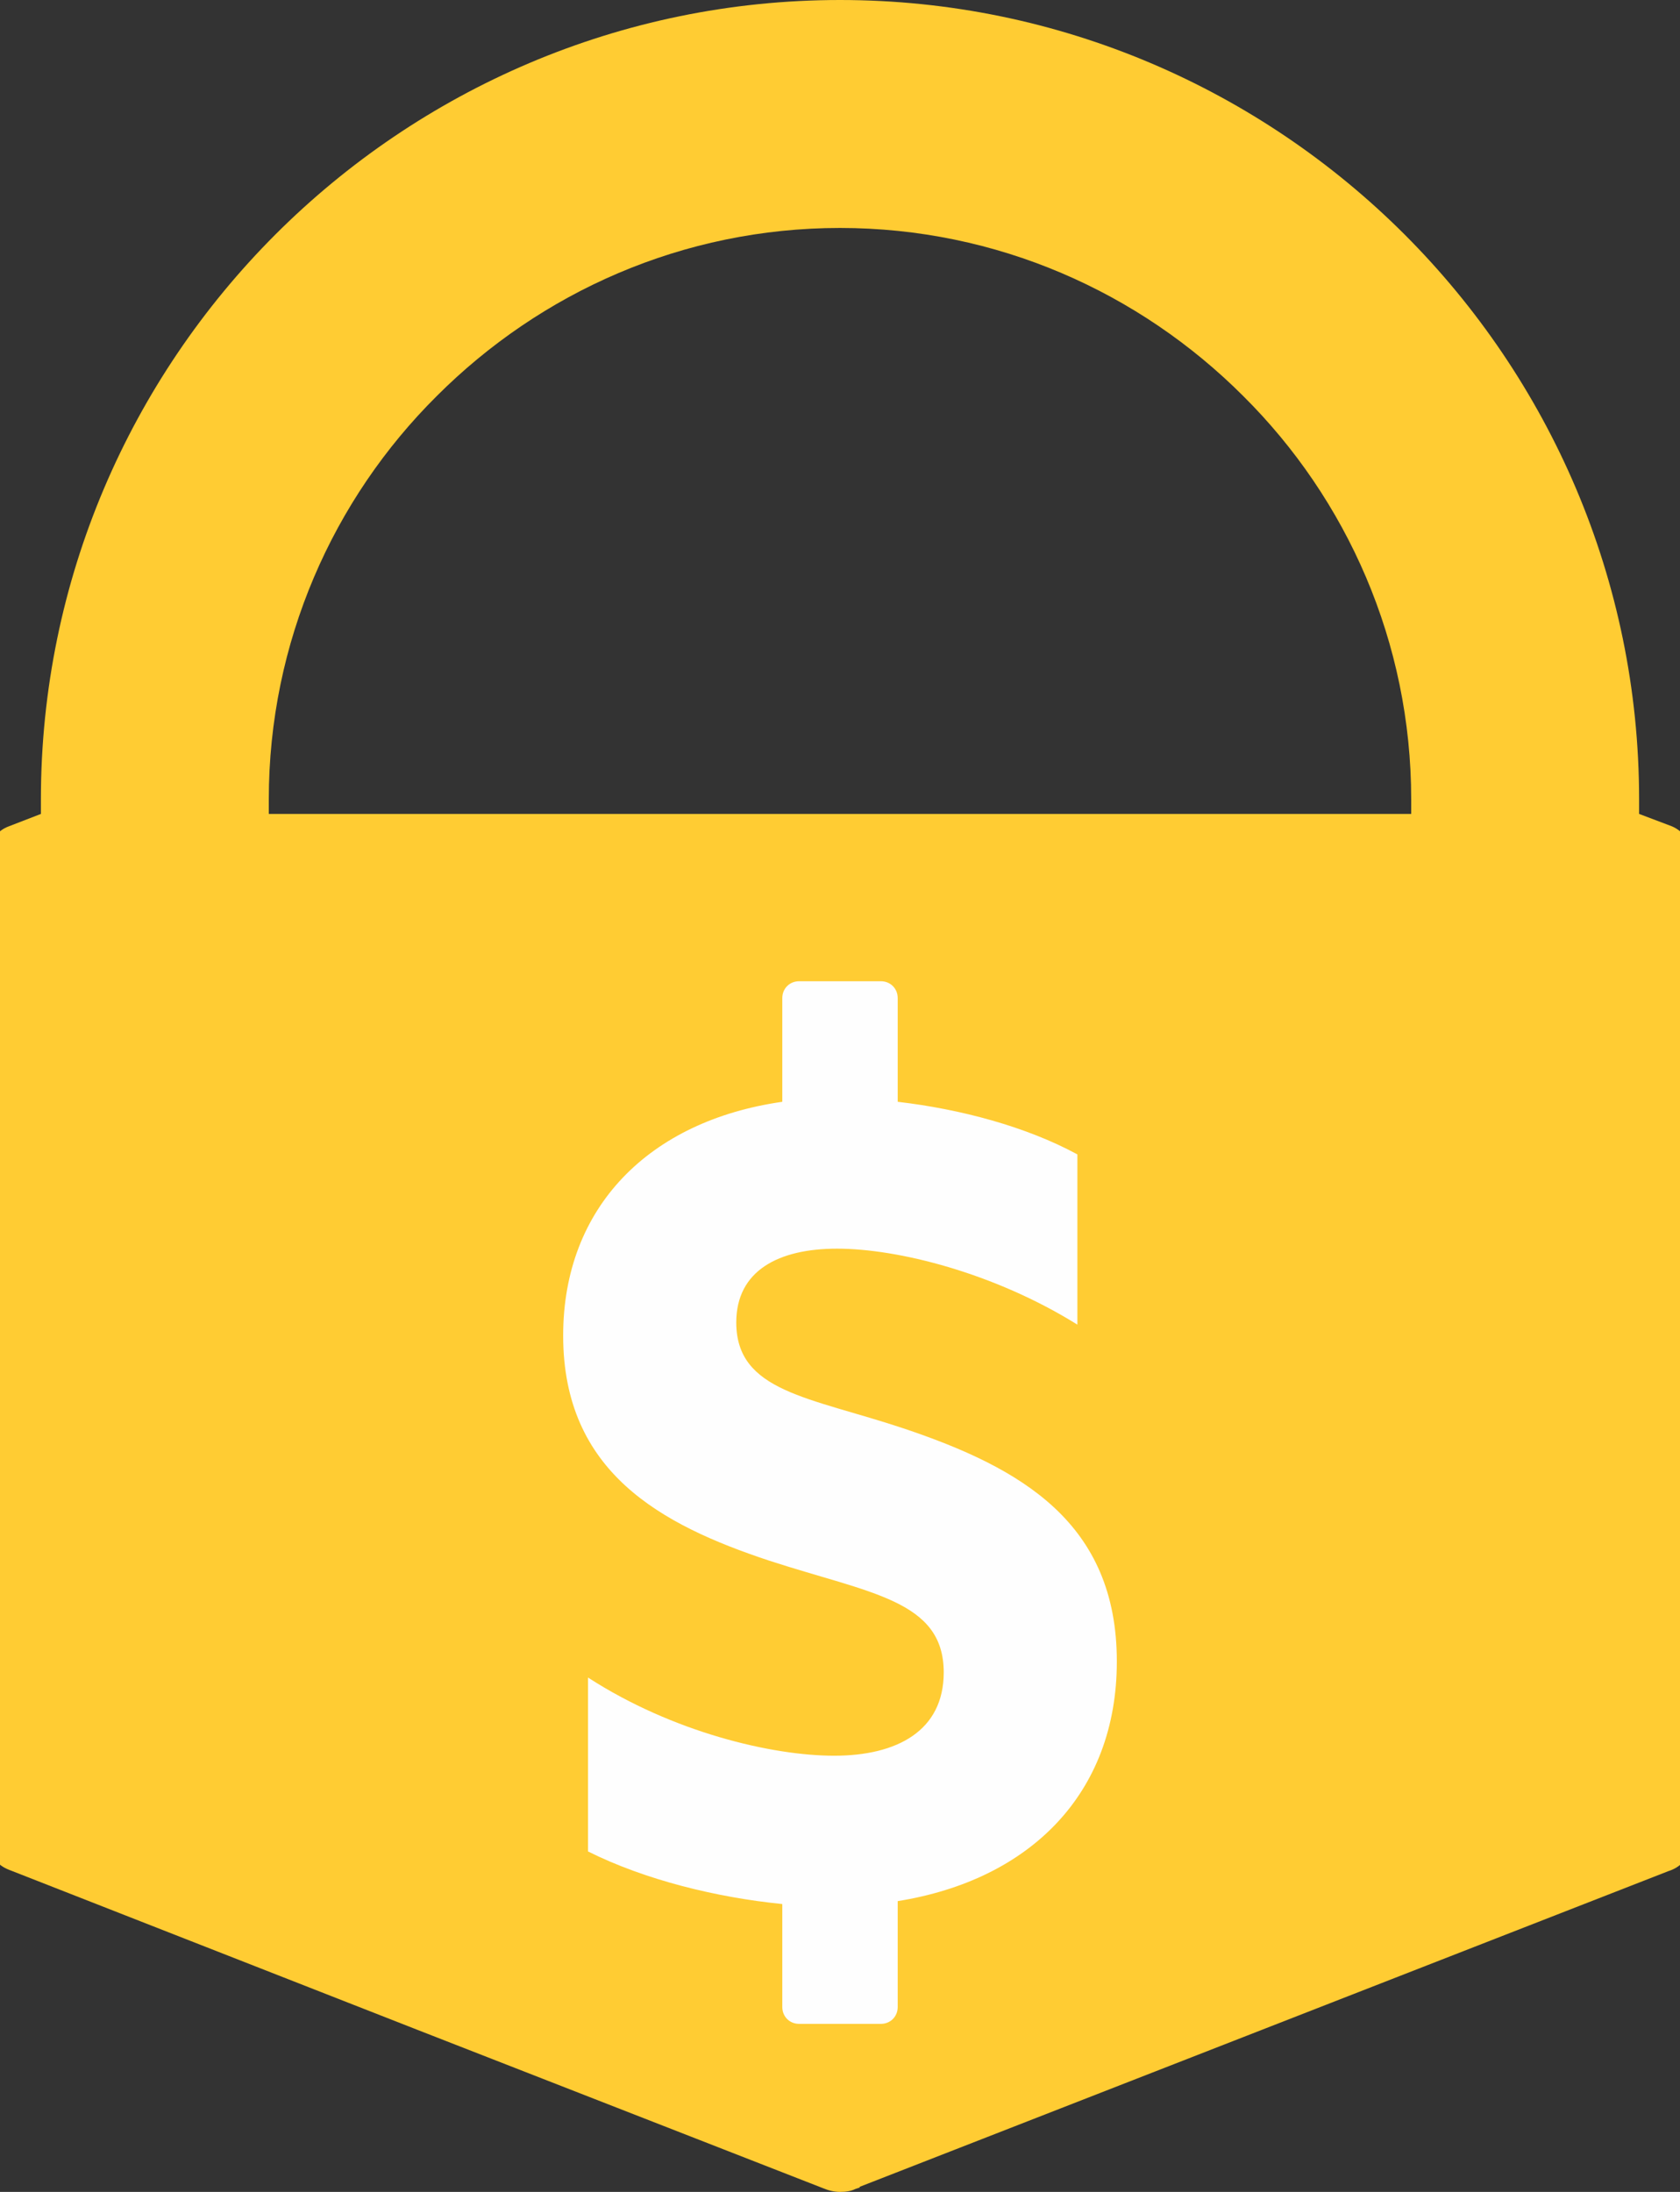 <?xml version="1.0" encoding="UTF-8"?>
<!DOCTYPE svg PUBLIC "-//W3C//DTD SVG 1.1//EN" "http://www.w3.org/Graphics/SVG/1.1/DTD/svg11.dtd">
<!-- Creator: CorelDRAW X7 -->
<svg xmlns="http://www.w3.org/2000/svg" xml:space="preserve" width="23px" height="30px" version="1.1" style="shape-rendering:geometricPrecision; text-rendering:geometricPrecision; image-rendering:optimizeQuality; fill-rule:evenodd; clip-rule:evenodd"
viewBox="0 0 2300 3000"
 xmlns:xlink="http://www.w3.org/1999/xlink">
 <rect x="0" y="0" width="2300" height="3000" fill="#333333" stroke="none"/>
 <defs>
  <style type="text/css">
   <![CDATA[
    .fil0 {fill:#FFCC33}
    .fil1 {fill:#FEFEFE;fill-rule:nonzero}
   ]]>
  </style>
 </defs>
 <g id="Layer_x0020_1">
  <g id="_372320872">
   <path class="fil0" d="M2244 1114l45 17c16,7 24,20 23,33l0 3 0 0 0 16 0 438c0,1 0,3 0,4l0 13 0 437 0 1 0 16 0 437c0,15 -12,27 -28,32l-556 217 -551 215 0 0 0 1 -6 2c-6,3 -13,4 -21,4 -8,0 -16,-2 -23,-5l-556 -217 -559 -219c-15,-6 -24,-17 -24,-30l0 0 0 -437 0 -17 0 -437 0 -17c0,-1 0,-3 0,-4l0 -434 0 -16 1 -3c-1,-6 0,-12 4,-18 4,-7 11,-12 19,-15l44 -17 0 -20c0,-301 123,-575 321,-773 198,-198 472,-321 773,-321l0 0c301,0 575,123 773,321 198,198 321,472 321,773l0 20zm-1876 0l1564 0 0 -20c0,-215 -88,-411 -230,-552 -142,-142 -337,-230 -552,-230l0 0c-215,0 -410,88 -552,230 -142,141 -230,337 -230,552l0 20z"/>
   <path class="fil1" d="M805 2534c78,39 176,63 266,72l0 141c0,13 10,23 23,23l112 0c13,0 23,-10 23,-23l0 -145c181,-29 300,-147 300,-328 0,-190 -131,-265 -292,-319 -129,-43 -229,-50 -229,-145 0,-71 58,-101 138,-101 83,0 215,33 329,104l0 -233c-70,-38 -160,-62 -246,-72l0 -142c0,-13 -10,-23 -23,-23l-112 0c-13,0 -23,10 -23,23l0 142c-182,26 -300,144 -300,320 0,187 134,259 282,308 138,45 239,54 239,153 0,80 -64,114 -150,114 -85,0 -221,-32 -337,-107l0 238z"/>
  </g>
 </g>
</svg>
